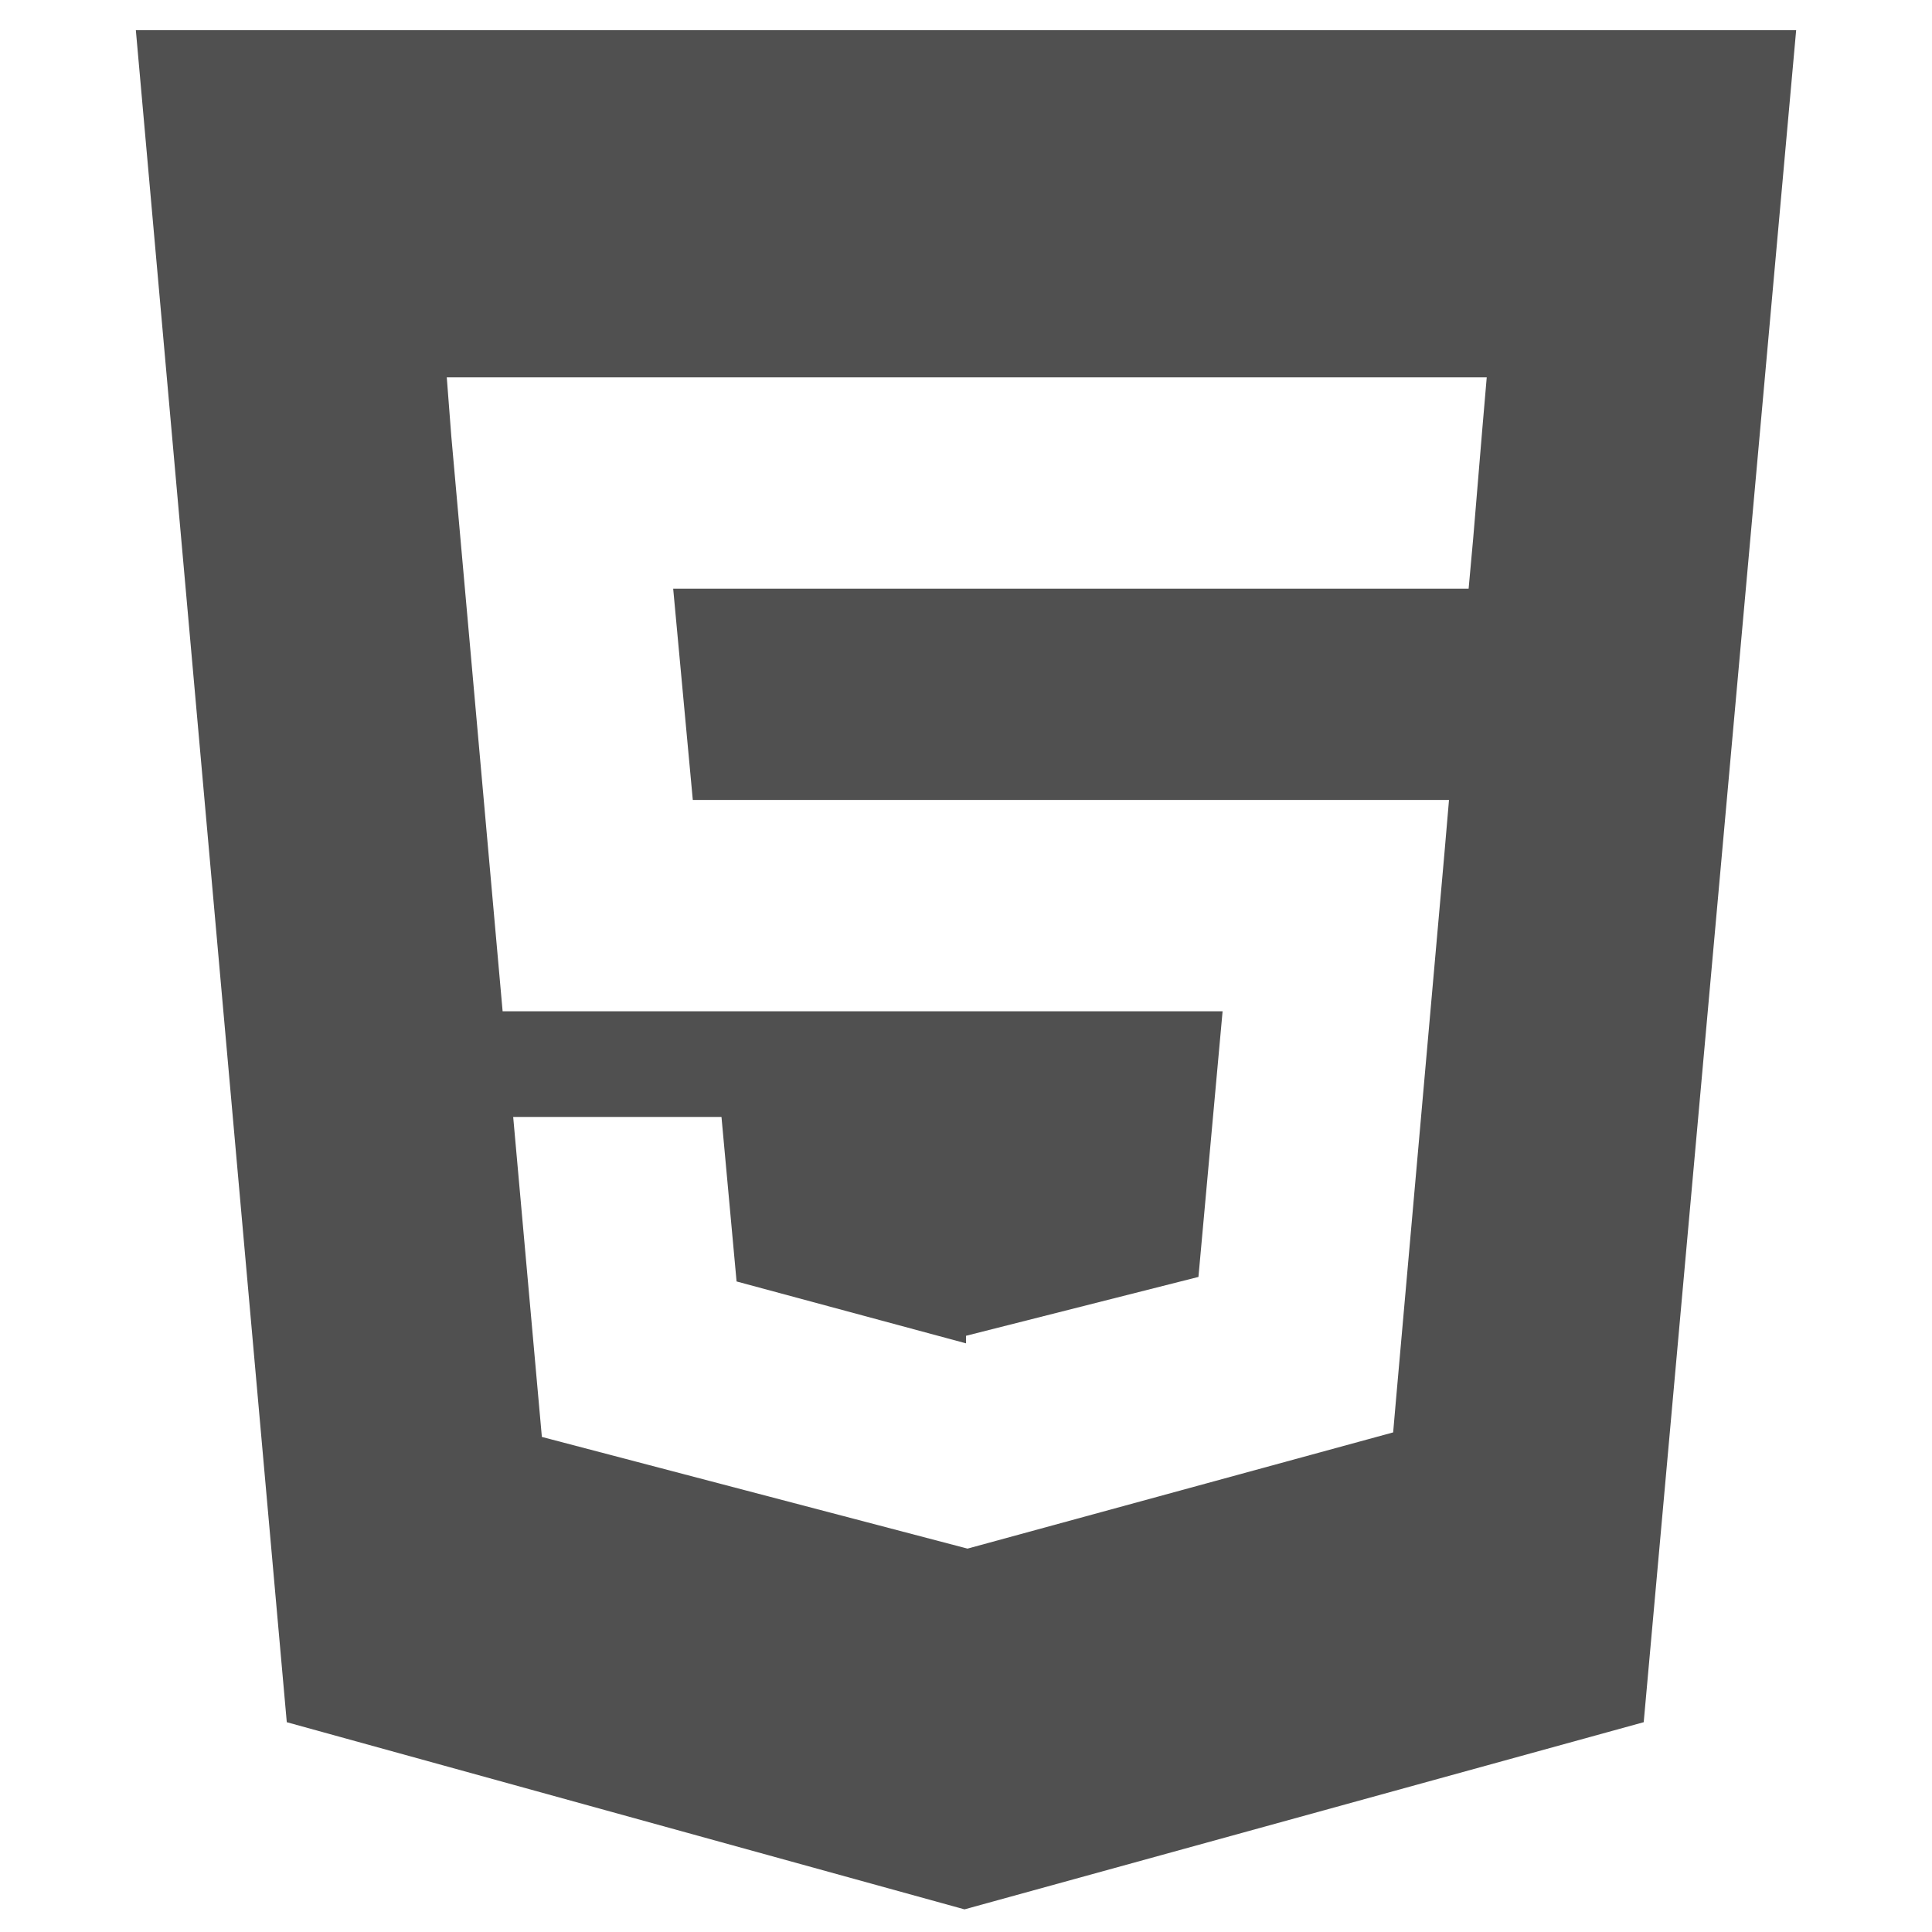 <?xml version="1.0" encoding="utf-8"?>
<!-- Generator: Adobe Illustrator 19.0.0, SVG Export Plug-In . SVG Version: 6.00 Build 0)  -->
<svg version="1.1" id="Layer_1" xmlns="http://www.w3.org/2000/svg" xmlns:xlink="http://www.w3.org/1999/xlink" x="0px" y="0px"
	 viewBox="-85 87 128 128" style="enable-background:new -85 87 128 128;" xml:space="preserve">
<style type="text/css">
	.st0{fill:#505050;}
</style>
<path class="st0" d="M-76,89l10,112.1l44.9,12.4l45-12.4L34,89C34,89-76,89-76,89z M13.2,115.5l-0.6,7.2l-0.3,3.3h-52.7l1.3,14H11
	l-0.3,3.5l-3.2,36.1l-0.2,2.3l-28.2,7.7v0l0,0l-28.2-7.4l-1.9-21.2h13.8l1,10.9L-21,176h0v-0.5l15.4-3.9L-4,154h-47.7l-3.4-38.1
	l-0.3-3.9h68.9C13.5,112,13.2,115.5,13.2,115.5z"/>
</svg>
